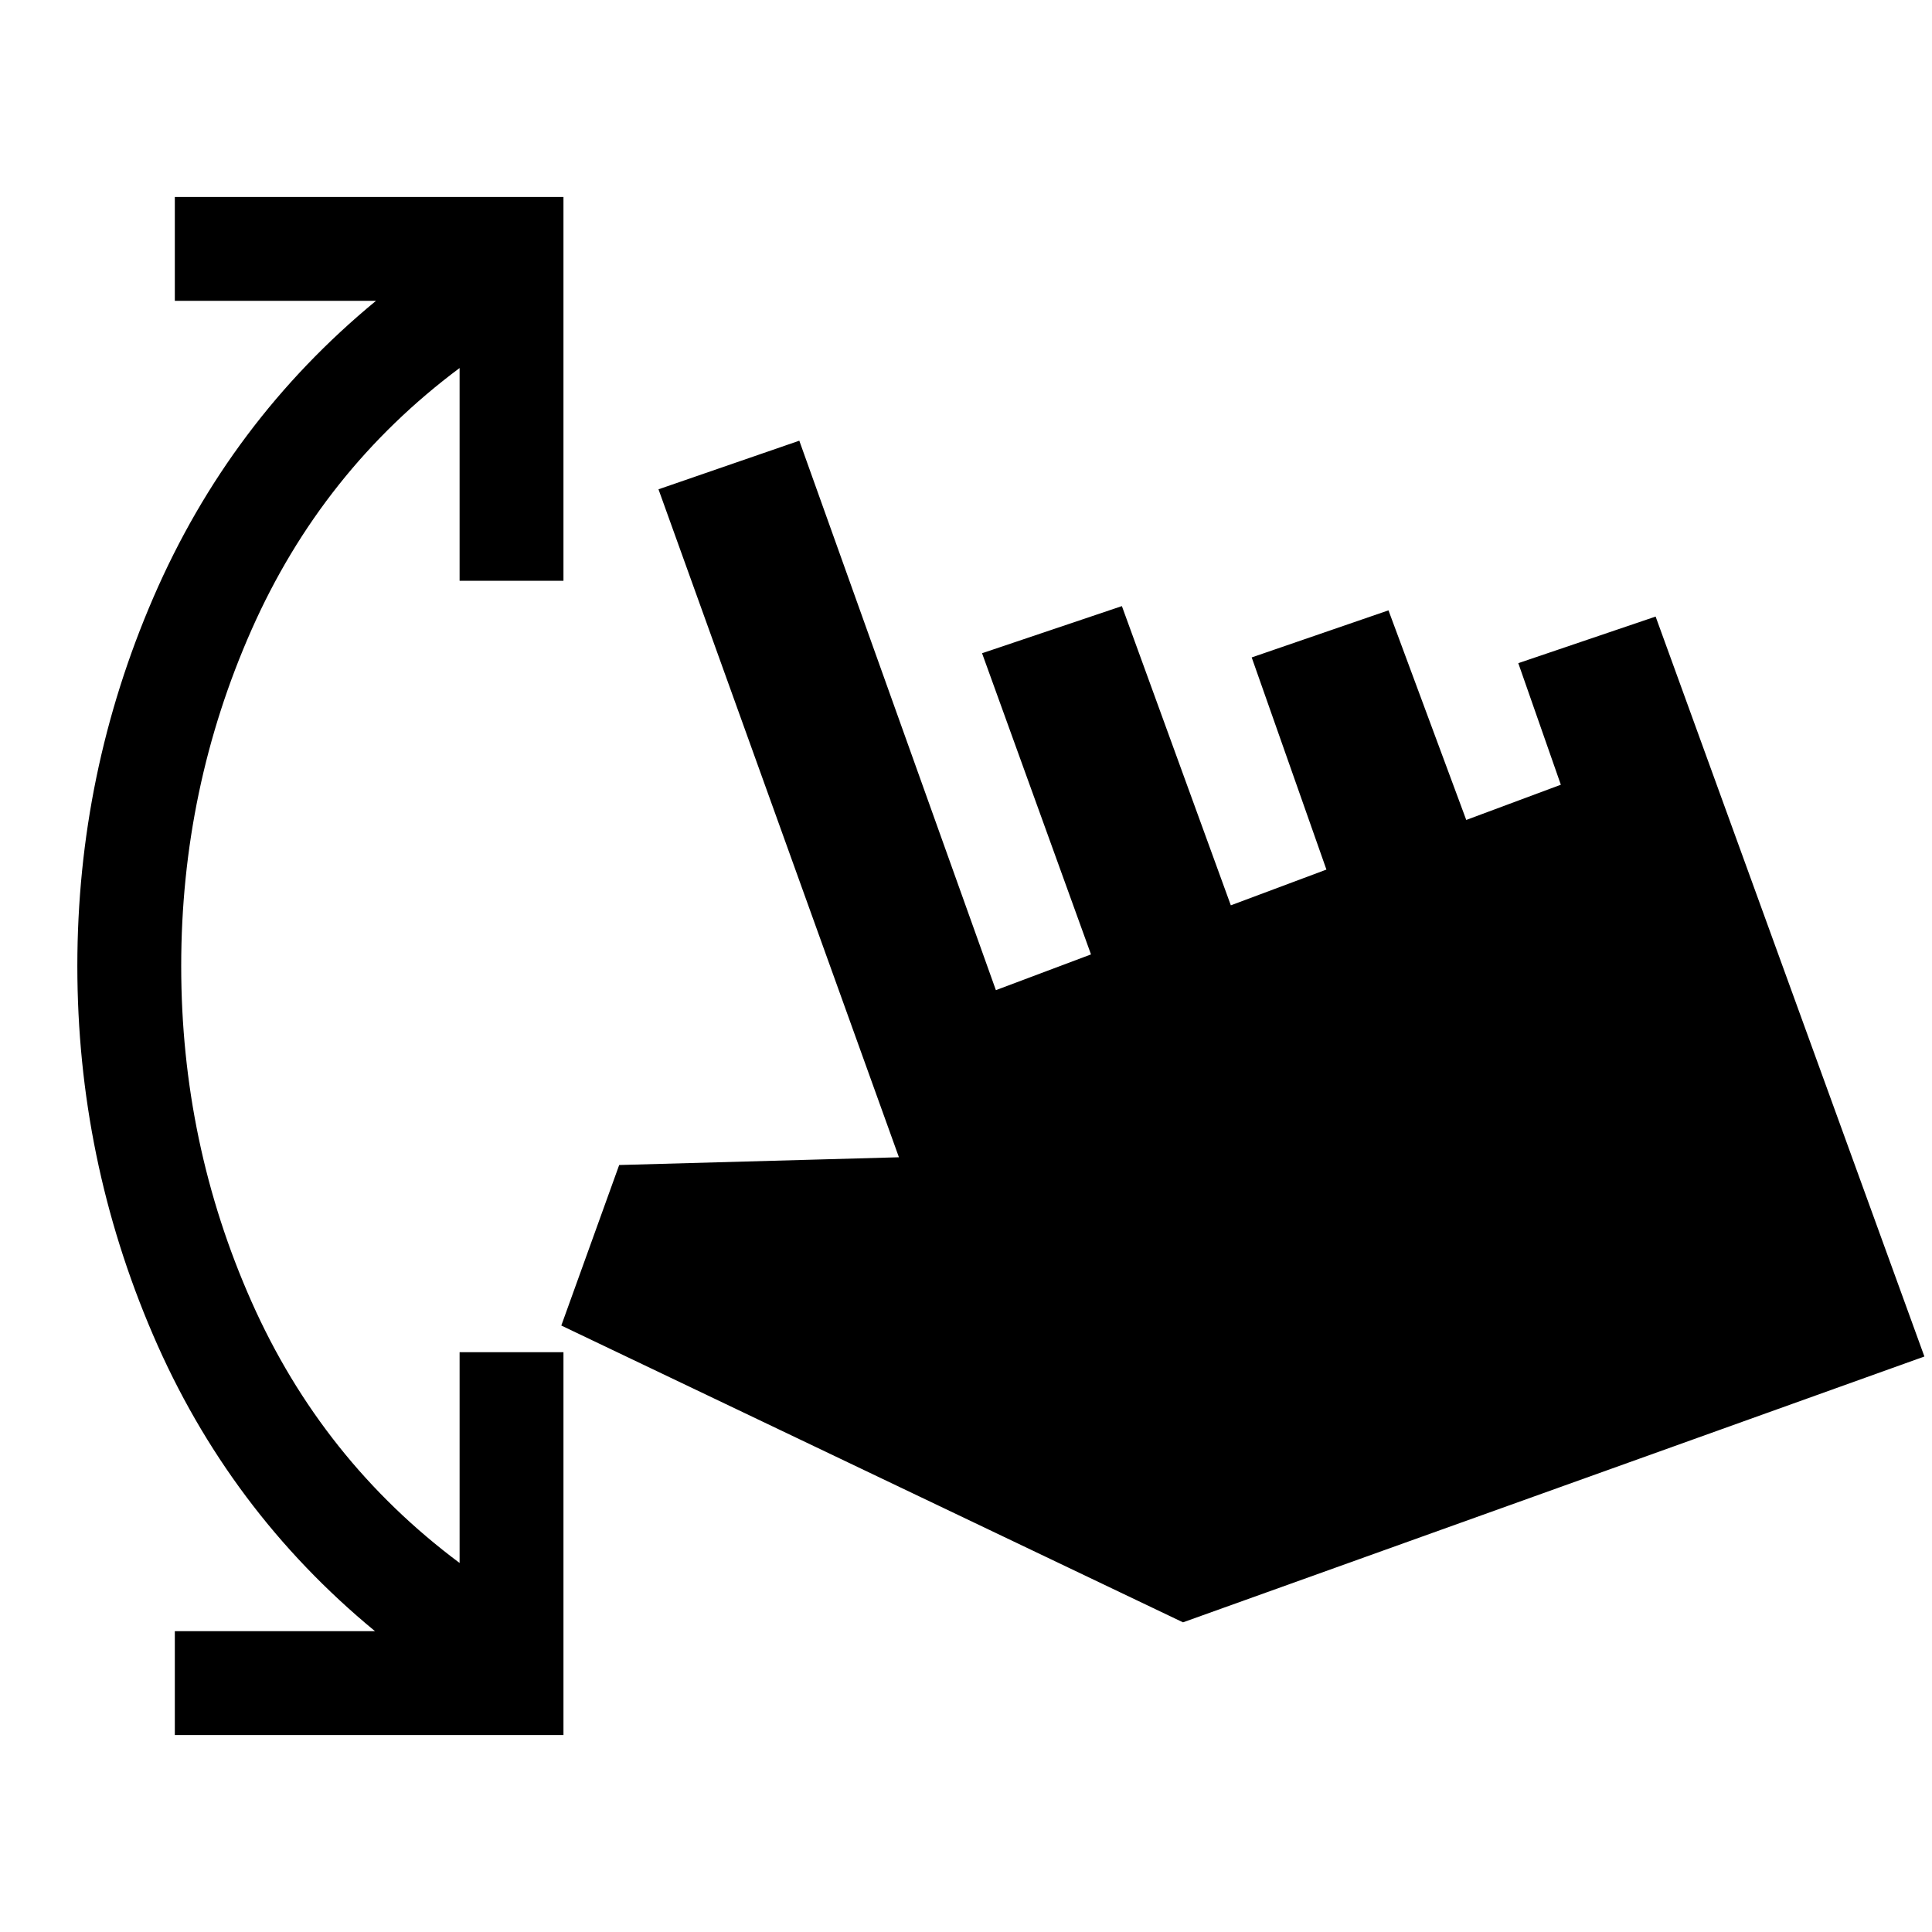 <svg xmlns="http://www.w3.org/2000/svg" height="20" viewBox="0 -960 960 960" width="20"><path d="M86.87-97.87v-51.61h99.46q-72.81-59.98-110.35-147.36Q38.43-384.22 38.43-480t37.8-183.16q37.79-87.38 110.6-147.36H86.87v-51.61h193.11v190.72h-51.61v-105.72q-68.39 51.04-103.36 130.02Q90.04-568.13 90.04-480q0 88.13 34.97 166.86 34.97 78.73 103.36 129.77v-104.72h51.61v190.22H86.87Zm500.96-56L278.91-301.35l28.76-79.76 139-3.85L327.2-716.87l69.97-24.15L494.85-468l47.26-17.76-54.13-149.65 69.48-23.42 54.13 148.68 47.5-17.76-37.13-105.42 67.97-23.39 38.64 104.15 47-17.5-21.14-60.41 68.24-23.15 133.55 367.67-368.39 132.09Z"/></svg>